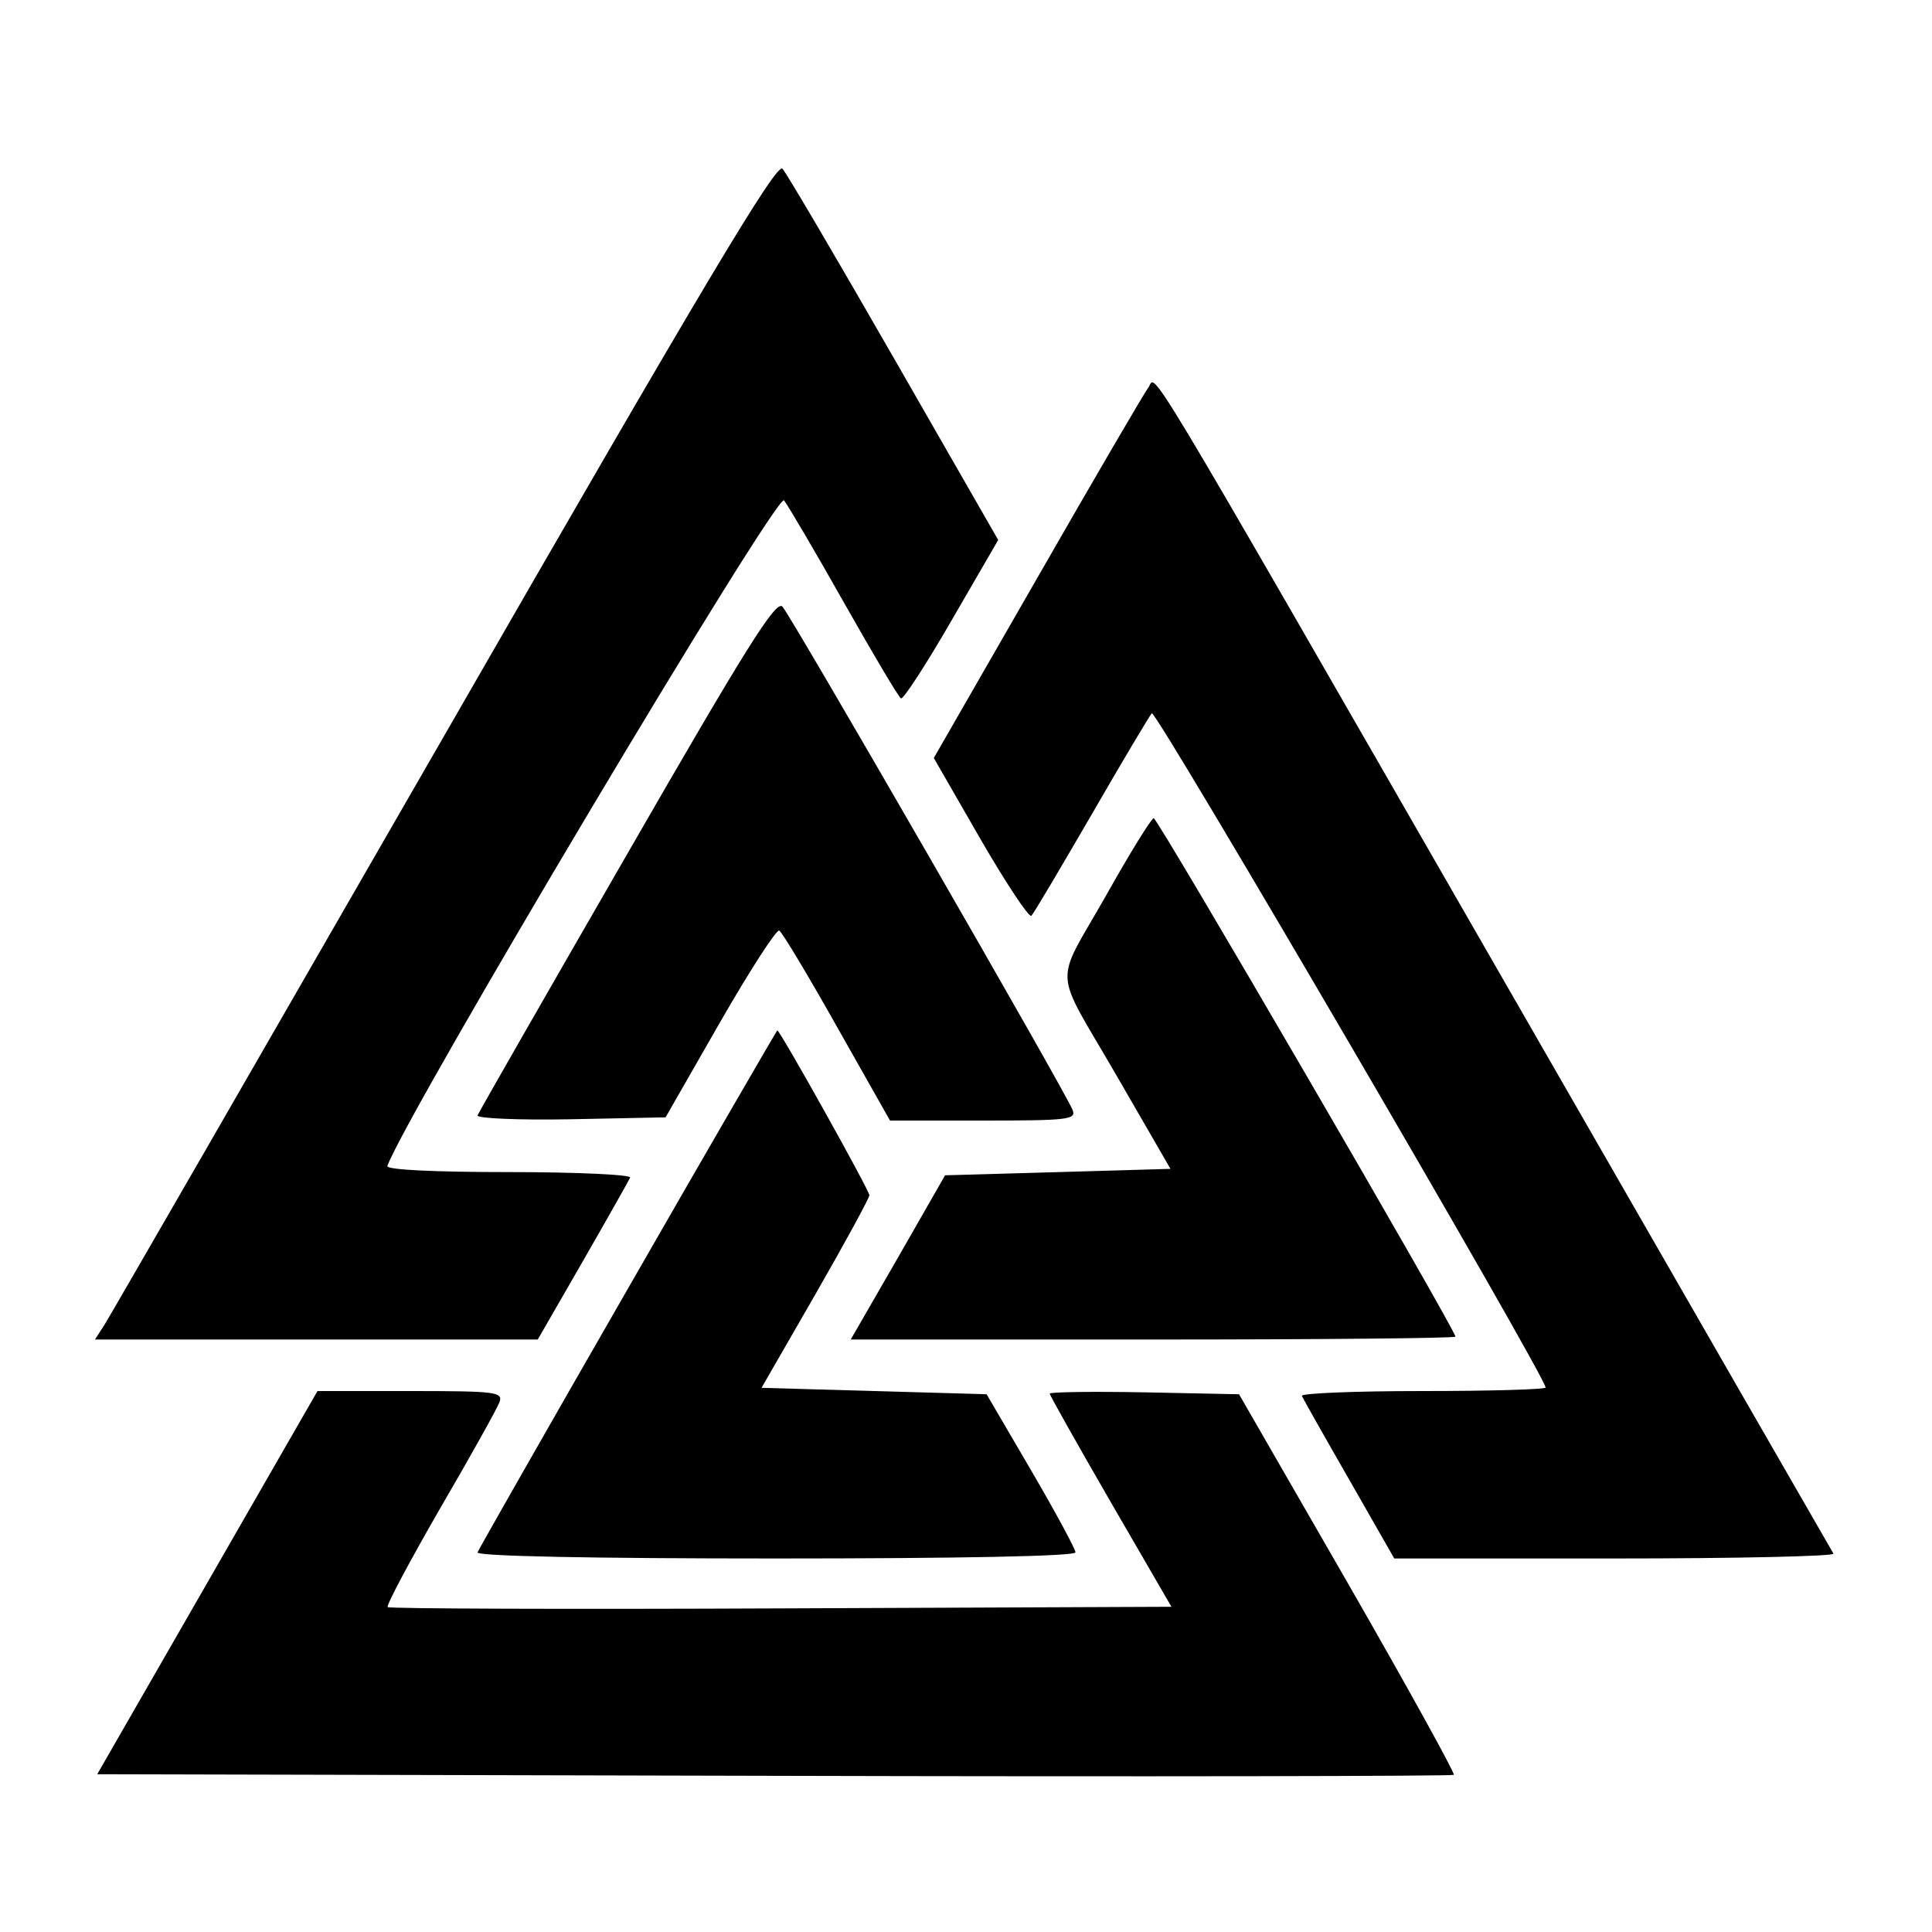 <?xml version="1.0" standalone="no"?>
<!DOCTYPE svg PUBLIC "-//W3C//DTD SVG 20010904//EN"
 "http://www.w3.org/TR/2001/REC-SVG-20010904/DTD/svg10.dtd">
<svg version="1.0" xmlns="http://www.w3.org/2000/svg"
 width="300pt" height="300pt" viewBox="0 0 300 300"
 preserveAspectRatio="xMidYMid meet">
<g transform="translate(0,300) scale(0.05,-0.05)"
fill="#000000" stroke="none">
<path d="M1380 3716 c-565 -982 -1040 -1806 -1056 -1831 l-29 -45 688 0 687 0
140 243 c77 134 143 251 147 260 3 9 -166 17 -377 17 -231 0 -381 7 -377 19
57 159 1211 2096 1232 2067 14 -19 99 -163 188 -321 89 -157 167 -289 175
-294 7 -4 78 105 157 242 l145 250 -323 563 c-178 310 -334 576 -347 590 -18
20 -243 -356 -1050 -1760z"/>
<path d="M3566 4796 c-11 -14 -166 -279 -343 -588 l-323 -562 145 -252 c80
-138 151 -245 158 -238 8 8 91 149 187 314 95 165 180 307 187 315 13 12 1223
-2060 1223 -2094 0 -6 -172 -11 -382 -11 -210 0 -378 -7 -375 -15 4 -9 70
-126 147 -260 l140 -245 686 0 c378 0 682 7 678 15 -5 8 -475 825 -1044 1815
-1139 1981 -1056 1842 -1084 1806z"/>
<path d="M1948 3348 c-252 -437 -461 -802 -465 -812 -4 -9 126 -15 288 -12
l296 6 169 295 c93 162 176 290 184 285 9 -5 90 -140 180 -300 l164 -290 290
0 c263 0 289 3 277 33 -20 53 -874 1534 -901 1563 -20 22 -113 -127 -482 -768z"/>
<path d="M3435 3219 c-163 -288 -167 -214 33 -560 l167 -289 -350 -10 -350
-10 -146 -255 -147 -255 939 0 c516 0 939 4 939 9 0 21 -925 1611 -937 1610
-7 0 -74 -108 -148 -240z"/>
<path d="M1950 1998 c-253 -440 -463 -809 -467 -819 -4 -12 356 -19 925 -19
570 0 932 7 932 19 0 10 -62 125 -138 255 l-138 236 -350 10 -349 10 167 290
c92 160 167 298 168 308 0 15 -278 513 -286 512 -2 -1 -211 -361 -464 -802z"/>
<path d="M644 1085 l-342 -595 2102 -5 c1156 -3 2106 -1 2111 3 4 5 -144 273
-329 595 l-338 587 -294 6 c-162 3 -294 1 -294 -4 0 -5 85 -156 189 -336 l189
-326 -1212 -5 c-667 -3 -1217 -1 -1222 4 -5 5 68 142 162 305 95 163 178 312
185 331 12 32 -9 35 -276 35 l-289 0 -342 -595z"/>
</g>
</svg>
